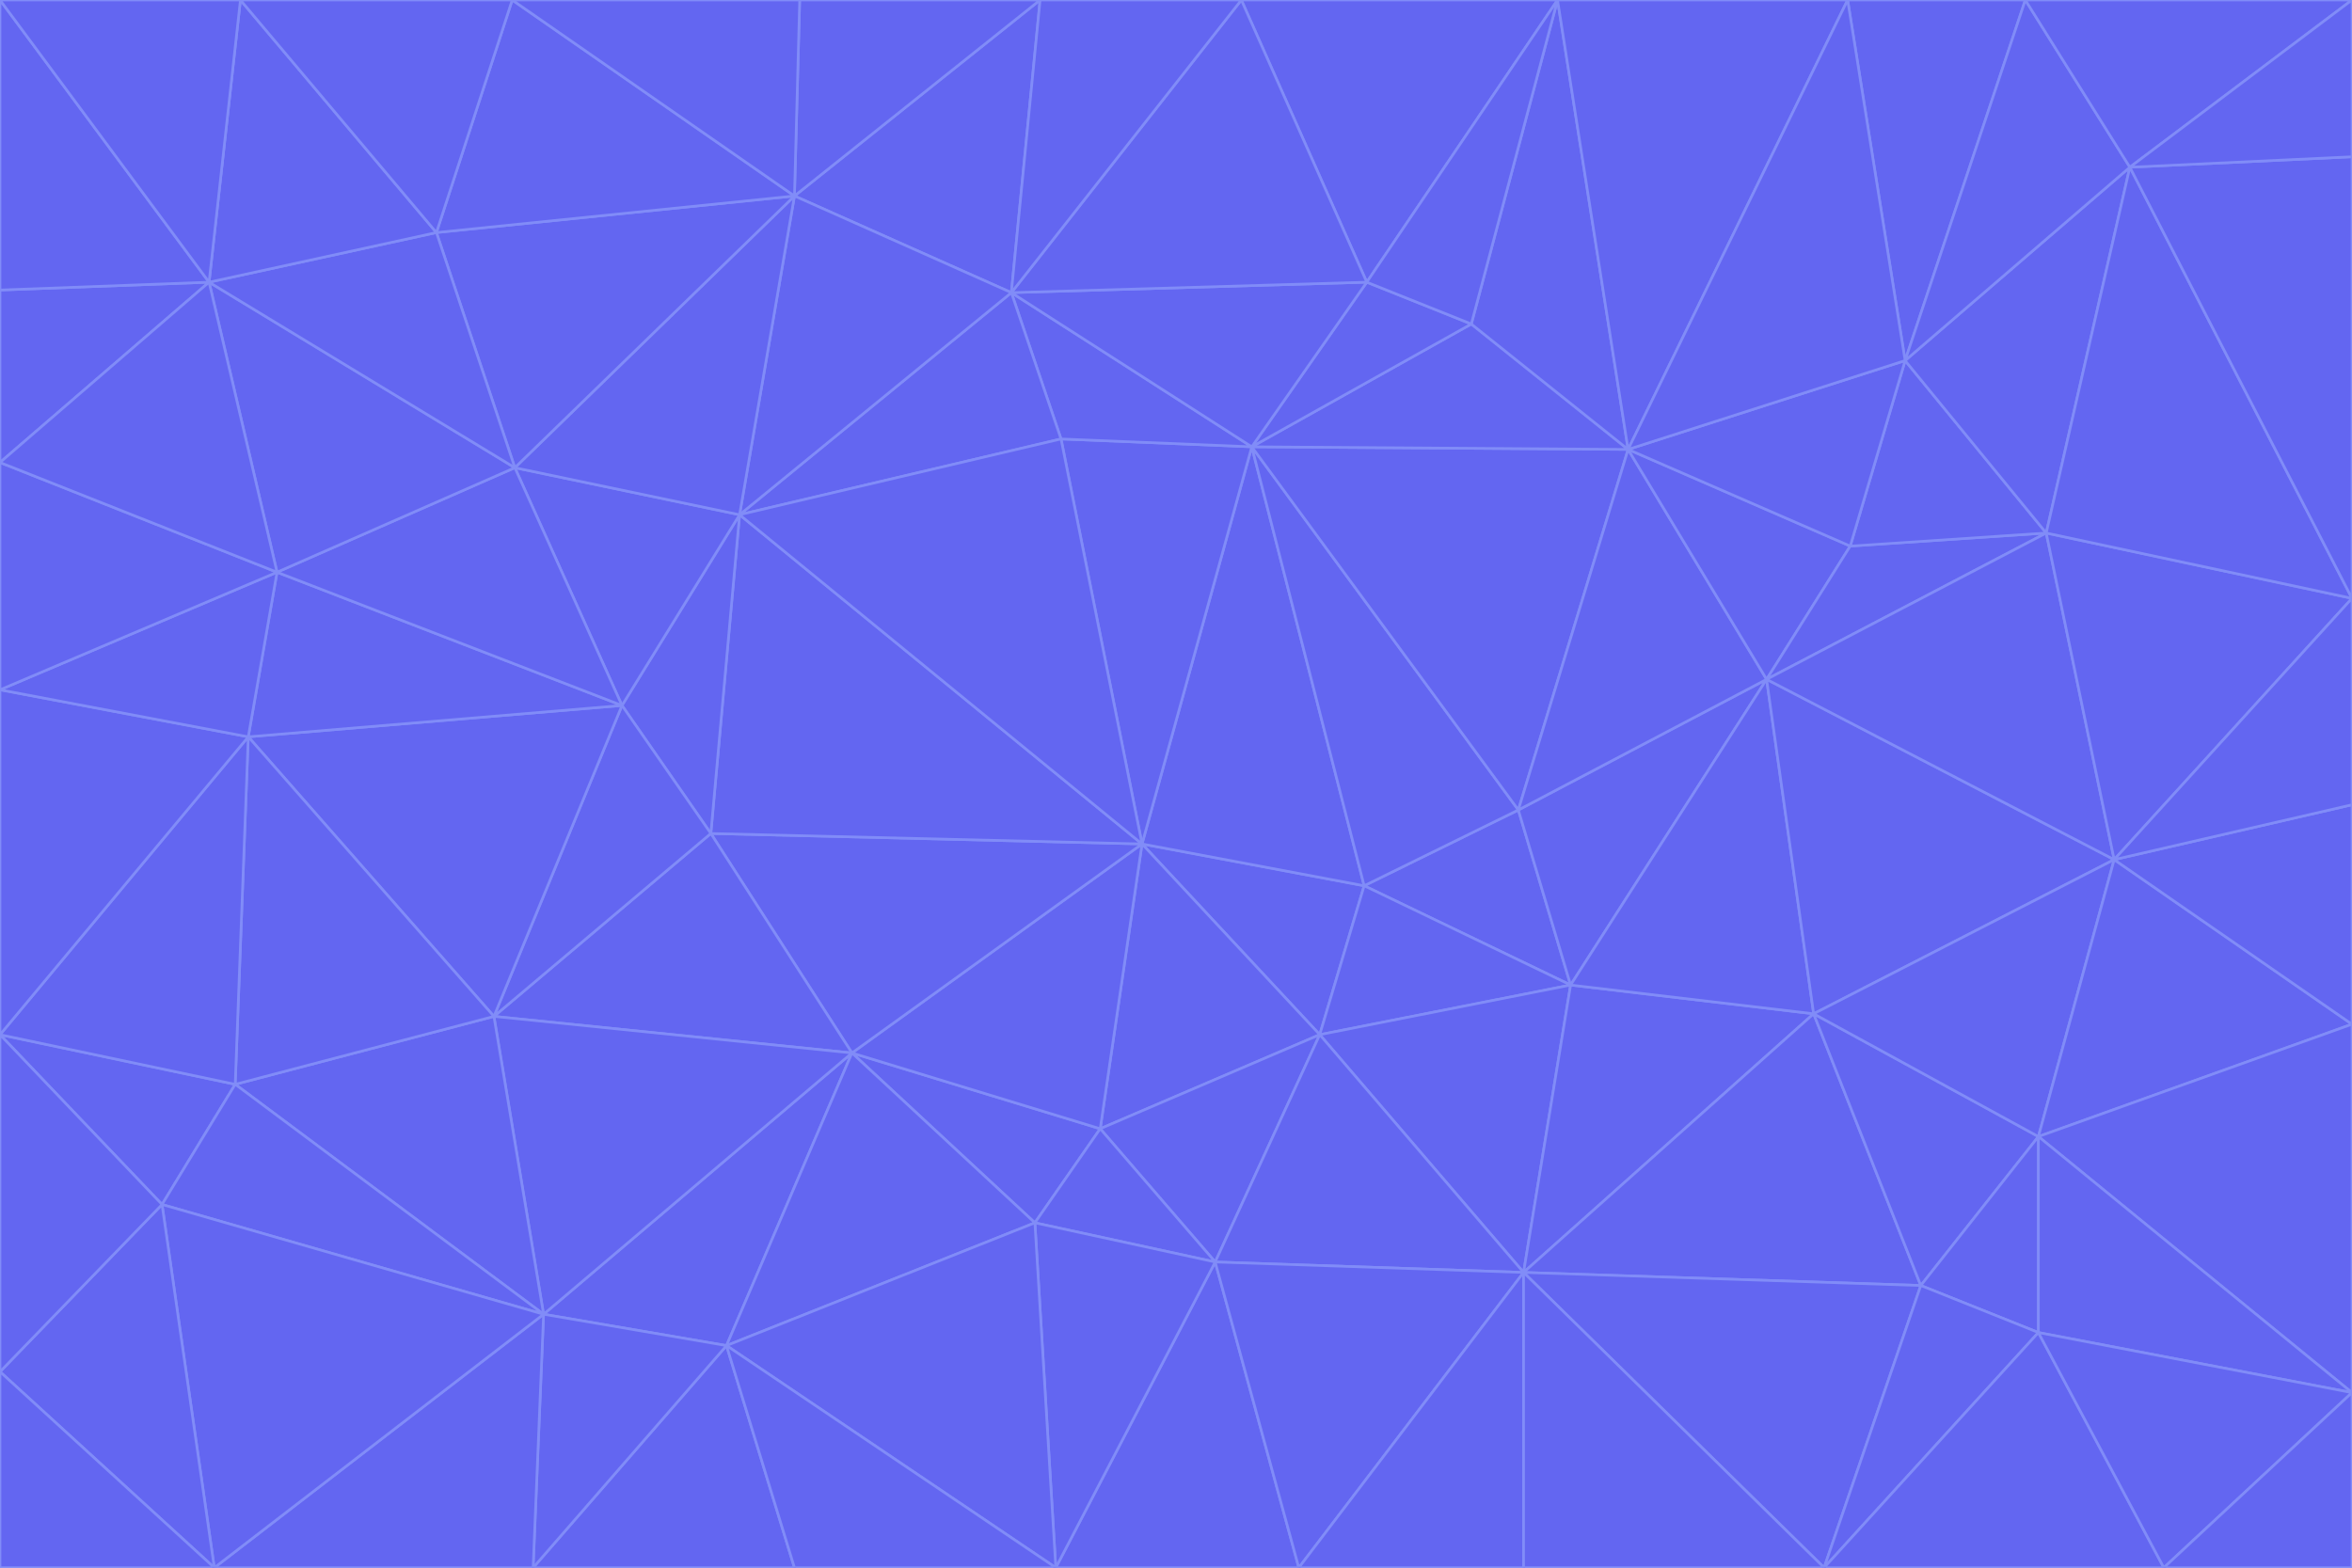 <svg id="visual" viewBox="0 0 900 600" width="900" height="600" xmlns="http://www.w3.org/2000/svg" xmlns:xlink="http://www.w3.org/1999/xlink" version="1.1"><g stroke-width="1" stroke-linejoin="bevel"><path d="M437 323L505 396L522 339Z" fill="#6366f1" stroke="#818cf8"></path><path d="M437 323L421 432L505 396Z" fill="#6366f1" stroke="#818cf8"></path><path d="M601 377L581 310L522 339Z" fill="#6366f1" stroke="#818cf8"></path><path d="M522 339L479 171L437 323Z" fill="#6366f1" stroke="#818cf8"></path><path d="M421 432L465 483L505 396Z" fill="#6366f1" stroke="#818cf8"></path><path d="M505 396L601 377L522 339Z" fill="#6366f1" stroke="#818cf8"></path><path d="M583 487L601 377L505 396Z" fill="#6366f1" stroke="#818cf8"></path><path d="M326 403L396 468L421 432Z" fill="#6366f1" stroke="#818cf8"></path><path d="M421 432L396 468L465 483Z" fill="#6366f1" stroke="#818cf8"></path><path d="M437 323L326 403L421 432Z" fill="#6366f1" stroke="#818cf8"></path><path d="M465 483L583 487L505 396Z" fill="#6366f1" stroke="#818cf8"></path><path d="M581 310L479 171L522 339Z" fill="#6366f1" stroke="#818cf8"></path><path d="M437 323L272 319L326 403Z" fill="#6366f1" stroke="#818cf8"></path><path d="M479 171L406 168L437 323Z" fill="#6366f1" stroke="#818cf8"></path><path d="M283 197L272 319L437 323Z" fill="#6366f1" stroke="#818cf8"></path><path d="M583 487L694 388L601 377Z" fill="#6366f1" stroke="#818cf8"></path><path d="M601 377L676 260L581 310Z" fill="#6366f1" stroke="#818cf8"></path><path d="M581 310L623 172L479 171Z" fill="#6366f1" stroke="#818cf8"></path><path d="M694 388L676 260L601 377Z" fill="#6366f1" stroke="#818cf8"></path><path d="M676 260L623 172L581 310Z" fill="#6366f1" stroke="#818cf8"></path><path d="M479 171L387 112L406 168Z" fill="#6366f1" stroke="#818cf8"></path><path d="M404 600L497 600L465 483Z" fill="#6366f1" stroke="#818cf8"></path><path d="M465 483L497 600L583 487Z" fill="#6366f1" stroke="#818cf8"></path><path d="M583 487L735 492L694 388Z" fill="#6366f1" stroke="#818cf8"></path><path d="M404 600L465 483L396 468Z" fill="#6366f1" stroke="#818cf8"></path><path d="M623 172L563 124L479 171Z" fill="#6366f1" stroke="#818cf8"></path><path d="M387 112L283 197L406 168Z" fill="#6366f1" stroke="#818cf8"></path><path d="M406 168L283 197L437 323Z" fill="#6366f1" stroke="#818cf8"></path><path d="M283 197L238 270L272 319Z" fill="#6366f1" stroke="#818cf8"></path><path d="M208 503L278 515L326 403Z" fill="#6366f1" stroke="#818cf8"></path><path d="M563 124L523 108L479 171Z" fill="#6366f1" stroke="#818cf8"></path><path d="M189 389L326 403L272 319Z" fill="#6366f1" stroke="#818cf8"></path><path d="M326 403L278 515L396 468Z" fill="#6366f1" stroke="#818cf8"></path><path d="M278 515L404 600L396 468Z" fill="#6366f1" stroke="#818cf8"></path><path d="M523 108L387 112L479 171Z" fill="#6366f1" stroke="#818cf8"></path><path d="M497 600L583 600L583 487Z" fill="#6366f1" stroke="#818cf8"></path><path d="M676 260L708 209L623 172Z" fill="#6366f1" stroke="#818cf8"></path><path d="M623 172L596 0L563 124Z" fill="#6366f1" stroke="#818cf8"></path><path d="M783 204L708 209L676 260Z" fill="#6366f1" stroke="#818cf8"></path><path d="M238 270L189 389L272 319Z" fill="#6366f1" stroke="#818cf8"></path><path d="M698 600L735 492L583 487Z" fill="#6366f1" stroke="#818cf8"></path><path d="M694 388L809 329L676 260Z" fill="#6366f1" stroke="#818cf8"></path><path d="M204 600L304 600L278 515Z" fill="#6366f1" stroke="#818cf8"></path><path d="M278 515L304 600L404 600Z" fill="#6366f1" stroke="#818cf8"></path><path d="M189 389L208 503L326 403Z" fill="#6366f1" stroke="#818cf8"></path><path d="M735 492L780 435L694 388Z" fill="#6366f1" stroke="#818cf8"></path><path d="M398 0L304 75L387 112Z" fill="#6366f1" stroke="#818cf8"></path><path d="M387 112L304 75L283 197Z" fill="#6366f1" stroke="#818cf8"></path><path d="M283 197L197 179L238 270Z" fill="#6366f1" stroke="#818cf8"></path><path d="M238 270L95 282L189 389Z" fill="#6366f1" stroke="#818cf8"></path><path d="M304 75L197 179L283 197Z" fill="#6366f1" stroke="#818cf8"></path><path d="M583 600L698 600L583 487Z" fill="#6366f1" stroke="#818cf8"></path><path d="M735 492L780 510L780 435Z" fill="#6366f1" stroke="#818cf8"></path><path d="M783 204L729 138L708 209Z" fill="#6366f1" stroke="#818cf8"></path><path d="M708 209L729 138L623 172Z" fill="#6366f1" stroke="#818cf8"></path><path d="M596 0L475 0L523 108Z" fill="#6366f1" stroke="#818cf8"></path><path d="M523 108L475 0L387 112Z" fill="#6366f1" stroke="#818cf8"></path><path d="M780 435L809 329L694 388Z" fill="#6366f1" stroke="#818cf8"></path><path d="M698 600L780 510L735 492Z" fill="#6366f1" stroke="#818cf8"></path><path d="M780 435L900 392L809 329Z" fill="#6366f1" stroke="#818cf8"></path><path d="M809 329L783 204L676 260Z" fill="#6366f1" stroke="#818cf8"></path><path d="M596 0L523 108L563 124Z" fill="#6366f1" stroke="#818cf8"></path><path d="M475 0L398 0L387 112Z" fill="#6366f1" stroke="#818cf8"></path><path d="M208 503L204 600L278 515Z" fill="#6366f1" stroke="#818cf8"></path><path d="M82 600L204 600L208 503Z" fill="#6366f1" stroke="#818cf8"></path><path d="M707 0L596 0L623 172Z" fill="#6366f1" stroke="#818cf8"></path><path d="M106 219L95 282L238 270Z" fill="#6366f1" stroke="#818cf8"></path><path d="M189 389L90 415L208 503Z" fill="#6366f1" stroke="#818cf8"></path><path d="M95 282L90 415L189 389Z" fill="#6366f1" stroke="#818cf8"></path><path d="M197 179L106 219L238 270Z" fill="#6366f1" stroke="#818cf8"></path><path d="M80 108L106 219L197 179Z" fill="#6366f1" stroke="#818cf8"></path><path d="M167 89L197 179L304 75Z" fill="#6366f1" stroke="#818cf8"></path><path d="M398 0L306 0L304 75Z" fill="#6366f1" stroke="#818cf8"></path><path d="M196 0L167 89L304 75Z" fill="#6366f1" stroke="#818cf8"></path><path d="M775 0L707 0L729 138Z" fill="#6366f1" stroke="#818cf8"></path><path d="M729 138L707 0L623 172Z" fill="#6366f1" stroke="#818cf8"></path><path d="M0 396L62 461L90 415Z" fill="#6366f1" stroke="#818cf8"></path><path d="M90 415L62 461L208 503Z" fill="#6366f1" stroke="#818cf8"></path><path d="M0 396L90 415L95 282Z" fill="#6366f1" stroke="#818cf8"></path><path d="M900 533L900 392L780 435Z" fill="#6366f1" stroke="#818cf8"></path><path d="M809 329L900 229L783 204Z" fill="#6366f1" stroke="#818cf8"></path><path d="M783 204L815 64L729 138Z" fill="#6366f1" stroke="#818cf8"></path><path d="M900 533L780 435L780 510Z" fill="#6366f1" stroke="#818cf8"></path><path d="M900 392L900 308L809 329Z" fill="#6366f1" stroke="#818cf8"></path><path d="M698 600L828 600L780 510Z" fill="#6366f1" stroke="#818cf8"></path><path d="M900 308L900 229L809 329Z" fill="#6366f1" stroke="#818cf8"></path><path d="M900 229L815 64L783 204Z" fill="#6366f1" stroke="#818cf8"></path><path d="M306 0L196 0L304 75Z" fill="#6366f1" stroke="#818cf8"></path><path d="M167 89L80 108L197 179Z" fill="#6366f1" stroke="#818cf8"></path><path d="M828 600L900 533L780 510Z" fill="#6366f1" stroke="#818cf8"></path><path d="M62 461L82 600L208 503Z" fill="#6366f1" stroke="#818cf8"></path><path d="M815 64L775 0L729 138Z" fill="#6366f1" stroke="#818cf8"></path><path d="M92 0L80 108L167 89Z" fill="#6366f1" stroke="#818cf8"></path><path d="M0 264L0 396L95 282Z" fill="#6366f1" stroke="#818cf8"></path><path d="M0 264L95 282L106 219Z" fill="#6366f1" stroke="#818cf8"></path><path d="M62 461L0 525L82 600Z" fill="#6366f1" stroke="#818cf8"></path><path d="M0 177L0 264L106 219Z" fill="#6366f1" stroke="#818cf8"></path><path d="M828 600L900 600L900 533Z" fill="#6366f1" stroke="#818cf8"></path><path d="M0 396L0 525L62 461Z" fill="#6366f1" stroke="#818cf8"></path><path d="M0 111L0 177L80 108Z" fill="#6366f1" stroke="#818cf8"></path><path d="M80 108L0 177L106 219Z" fill="#6366f1" stroke="#818cf8"></path><path d="M900 229L900 60L815 64Z" fill="#6366f1" stroke="#818cf8"></path><path d="M815 64L900 0L775 0Z" fill="#6366f1" stroke="#818cf8"></path><path d="M196 0L92 0L167 89Z" fill="#6366f1" stroke="#818cf8"></path><path d="M0 525L0 600L82 600Z" fill="#6366f1" stroke="#818cf8"></path><path d="M0 0L0 111L80 108Z" fill="#6366f1" stroke="#818cf8"></path><path d="M900 60L900 0L815 64Z" fill="#6366f1" stroke="#818cf8"></path><path d="M92 0L0 0L80 108Z" fill="#6366f1" stroke="#818cf8"></path></g></svg>
